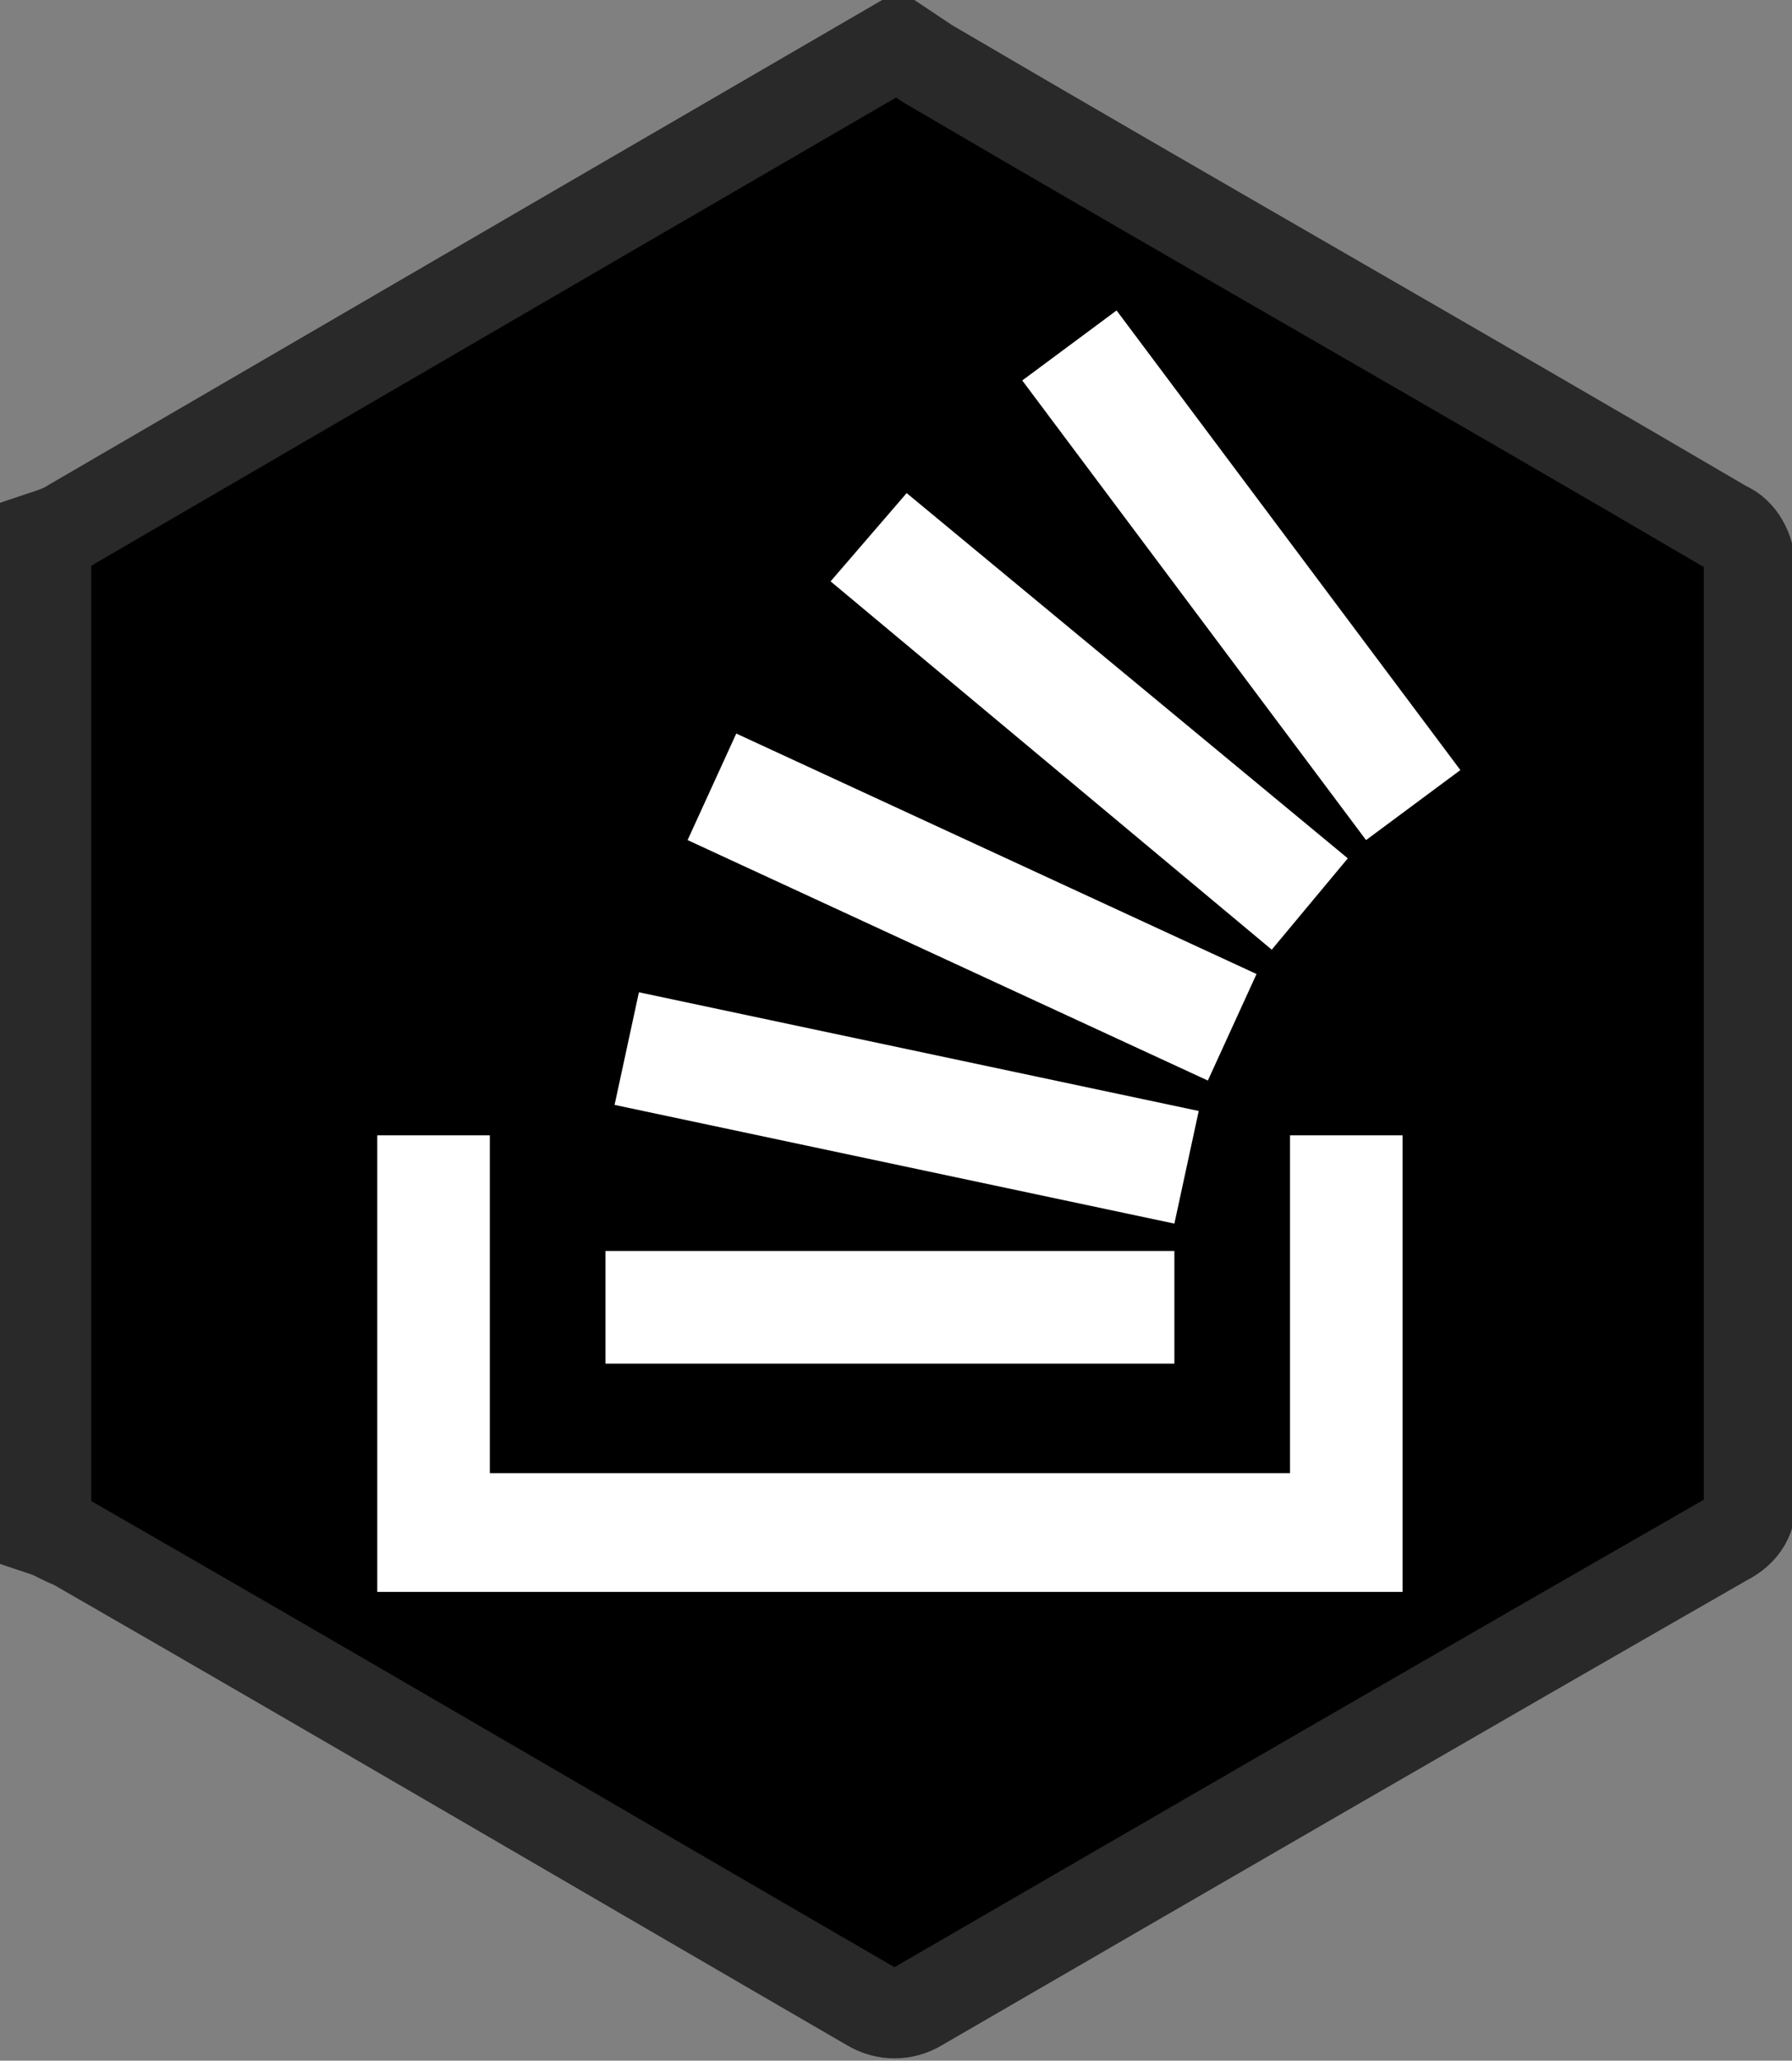 <?xml version="1.0" encoding="utf-8"?>
<!-- Generator: Adobe Illustrator 19.2.1, SVG Export Plug-In . SVG Version: 6.00 Build 0)  -->
<svg version="1.1" id="Layer_1" xmlns="http://www.w3.org/2000/svg" xmlns:xlink="http://www.w3.org/1999/xlink" x="0px" y="0px"
	 viewBox="0 0 58.9 67.7" style="enable-background:new 0 0 58.9 67.7;" xml:space="preserve">
<rect x="0" y="0" width="58.9" height="67.7" fill="#808080" stroke="none"/>
<style type="text/css">
	.st0{stroke:#292929;stroke-width:3;stroke-miterlimit:10;}
	.st1{fill:#FFFFFF;}
</style>
<title>stackoverflow-hex</title>
<path class="st0" d="M1.5,50.3c0-10.9,0-21.8,0-32.7c0.3-0.1,0.6-0.2,0.9-0.4l16.5-9.6l10.5-6.1h0.2c0.3,0.2,0.6,0.4,0.9,0.6
	c8.7,5.1,17.5,10.1,26.2,15.2c0.5,0.2,0.8,0.8,0.8,1.3c0,10.2,0,20.4,0,30.6c0.1,0.6-0.2,1.1-0.8,1.4C47.8,55.7,39,60.8,30.2,65.9
	c-0.5,0.3-1.1,0.3-1.6,0c-8.8-5.1-17.5-10.2-26.2-15.2C2.1,50.6,1.8,50.4,1.5,50.3z"/>
<polygon points="12.5,37.3 12.5,52.3 46.1,52.3 46.1,37.3 42.4,37.3 42.4,48.5 16.1,48.5 16.1,37.3 12.4,37.3 "/>
<polygon points="20,44.8 38.6,44.8 38.6,41.1 19.9,41.1 19.9,44.8 "/>
<polygon points="41.4,32 24.3,24 22.7,27.5 39.8,35.4 "/>
<polygon points="33.6,12.5 44.9,27.6 48,25.3 36.7,10.2 "/>
<polygon points="20.2,36.3 38.7,40.2 39.4,36.4 21,32.6 "/>
<polygon points="41.8,31.2 44.3,28.2 29.8,16.2 27.3,19.1 "/>
<path class="st1" d="M12.4,37.3h3.7v11.1h26.3V37.3h3.7v15H12.4V37.3z"/>
<path class="st1" d="M19.9,44.8v-3.7h18.7v3.7H19.9z"/>
<path class="st1" d="M41.3,32l-1.6,3.5l-17.1-7.9l1.6-3.5L41.3,32z"/>
<path class="st1" d="M33.6,12.5l3.1-2.3L48,25.3l-3.1,2.3L33.6,12.5z"/>
<path class="st1" d="M20.2,36.3l0.8-3.7l18.4,3.9l-0.8,3.7L20.2,36.3z"/>
<path class="st1" d="M41.8,31.2L27.3,19.1l2.5-2.9l14.5,12L41.8,31.2z"/>
</svg>
